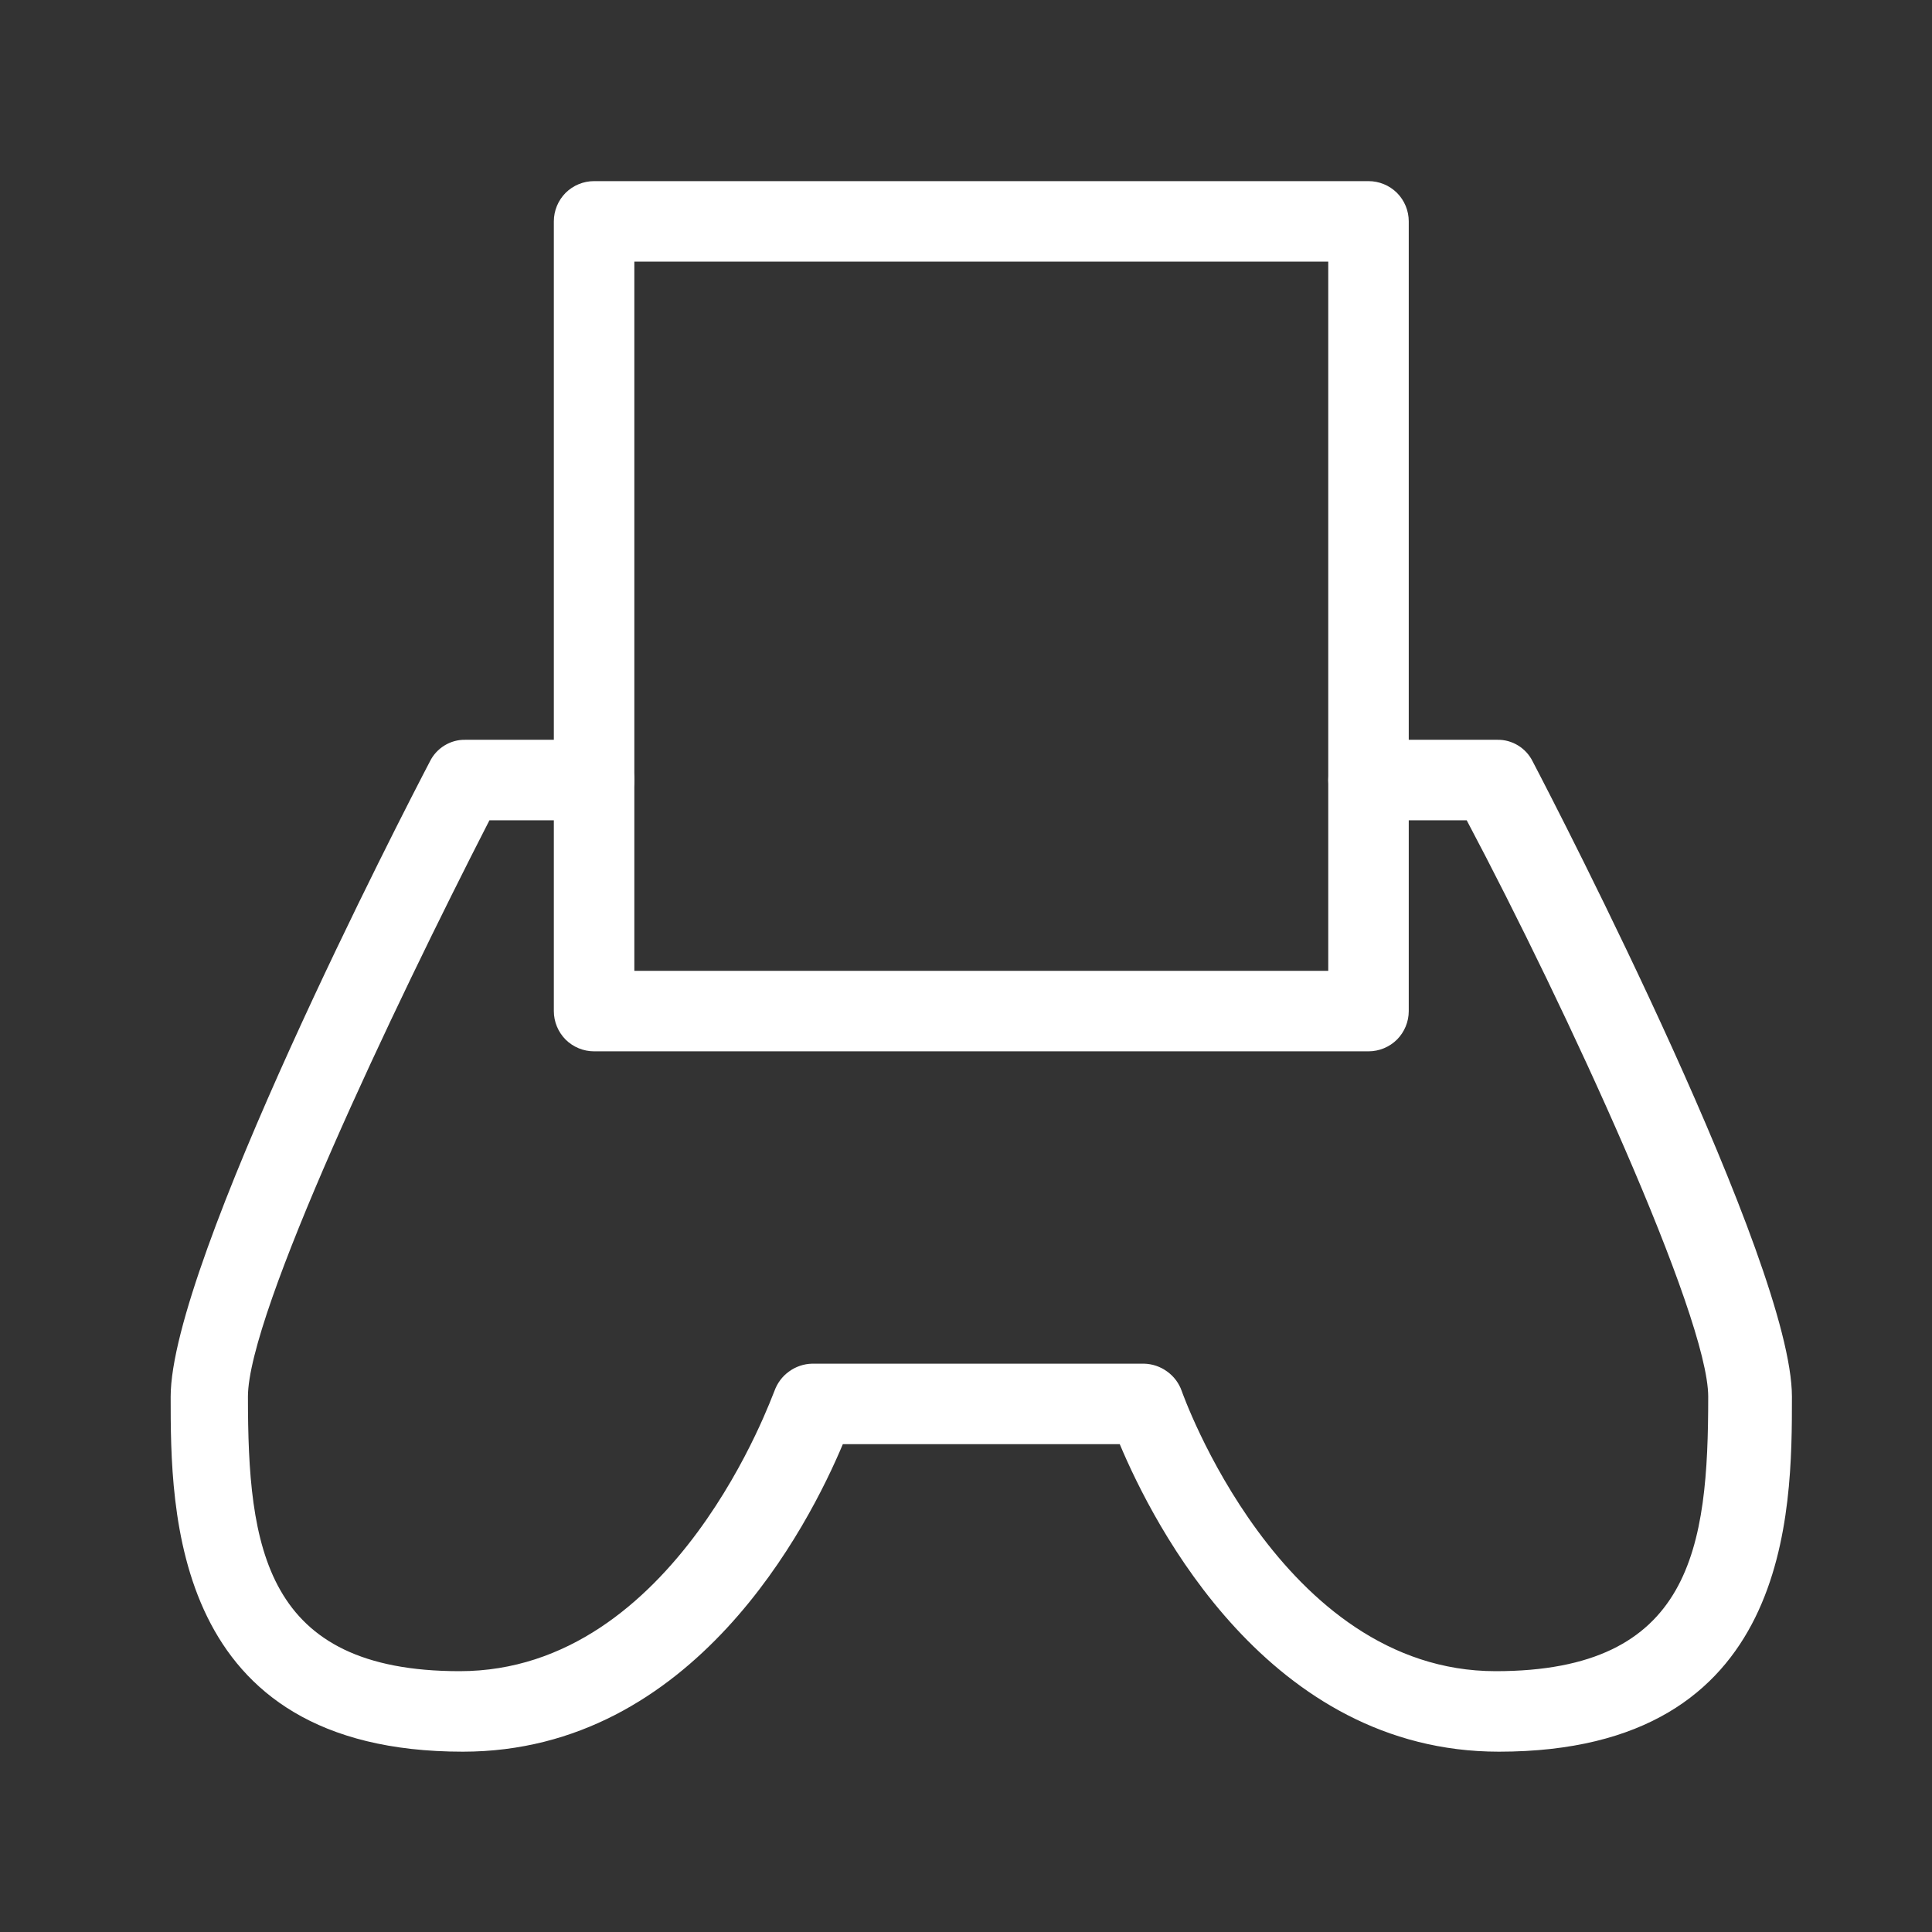 <svg width="24" height="24" viewBox="0 0 24 24" fill="none" xmlns="http://www.w3.org/2000/svg">
<rect x="0" y="0" width="24" height="24" fill="#333333" stroke="none"/>
<path d="M18.62 21.76C15.76 21.76 14.33 18.94 13.91 17.94H10.47C10.05 18.94 8.62 21.76 5.75 21.76C2.12 21.76 2.12 18.76 2.12 17.35C2.12 15.69 5.01 10.09 5.34 9.46C5.38 9.378 5.443 9.309 5.521 9.261C5.599 9.213 5.689 9.188 5.78 9.19H7.38C7.513 9.19 7.64 9.243 7.734 9.336C7.827 9.43 7.88 9.557 7.88 9.69C7.88 9.823 7.827 9.95 7.734 10.044C7.64 10.137 7.513 10.19 7.38 10.19H6.08C4.88 12.53 3.08 16.32 3.08 17.35C3.08 19.22 3.28 20.76 5.71 20.76C8.4 20.76 9.6 17.31 9.62 17.28C9.655 17.182 9.718 17.097 9.802 17.037C9.886 16.976 9.986 16.942 10.09 16.94H14.21C14.314 16.942 14.414 16.976 14.498 17.037C14.582 17.097 14.646 17.182 14.68 17.28C14.68 17.28 15.9 20.76 18.58 20.76C21.02 20.76 21.22 19.22 21.22 17.35C21.22 16.35 19.46 12.53 18.22 10.19H17C16.867 10.19 16.74 10.137 16.646 10.044C16.553 9.95 16.5 9.823 16.5 9.69C16.5 9.557 16.553 9.43 16.646 9.336C16.74 9.243 16.867 9.19 17 9.19H18.6C18.691 9.188 18.781 9.213 18.859 9.261C18.937 9.309 19 9.378 19.04 9.46C19.37 10.09 22.26 15.69 22.26 17.35C22.26 18.78 22.26 21.76 18.62 21.76Z" fill="white"/>
<path d="M17 13.06H7.38C7.247 13.06 7.12 13.007 7.026 12.914C6.933 12.82 6.88 12.693 6.88 12.56V2.75C6.88 2.617 6.933 2.49 7.026 2.396C7.12 2.303 7.247 2.25 7.38 2.25H17C17.133 2.25 17.26 2.303 17.354 2.396C17.447 2.49 17.5 2.617 17.5 2.75V12.56C17.5 12.693 17.447 12.82 17.354 12.914C17.26 13.007 17.133 13.06 17 13.06ZM7.88 12.06H16.5V3.25H7.88V12.06Z" fill="white"/>
</svg>
